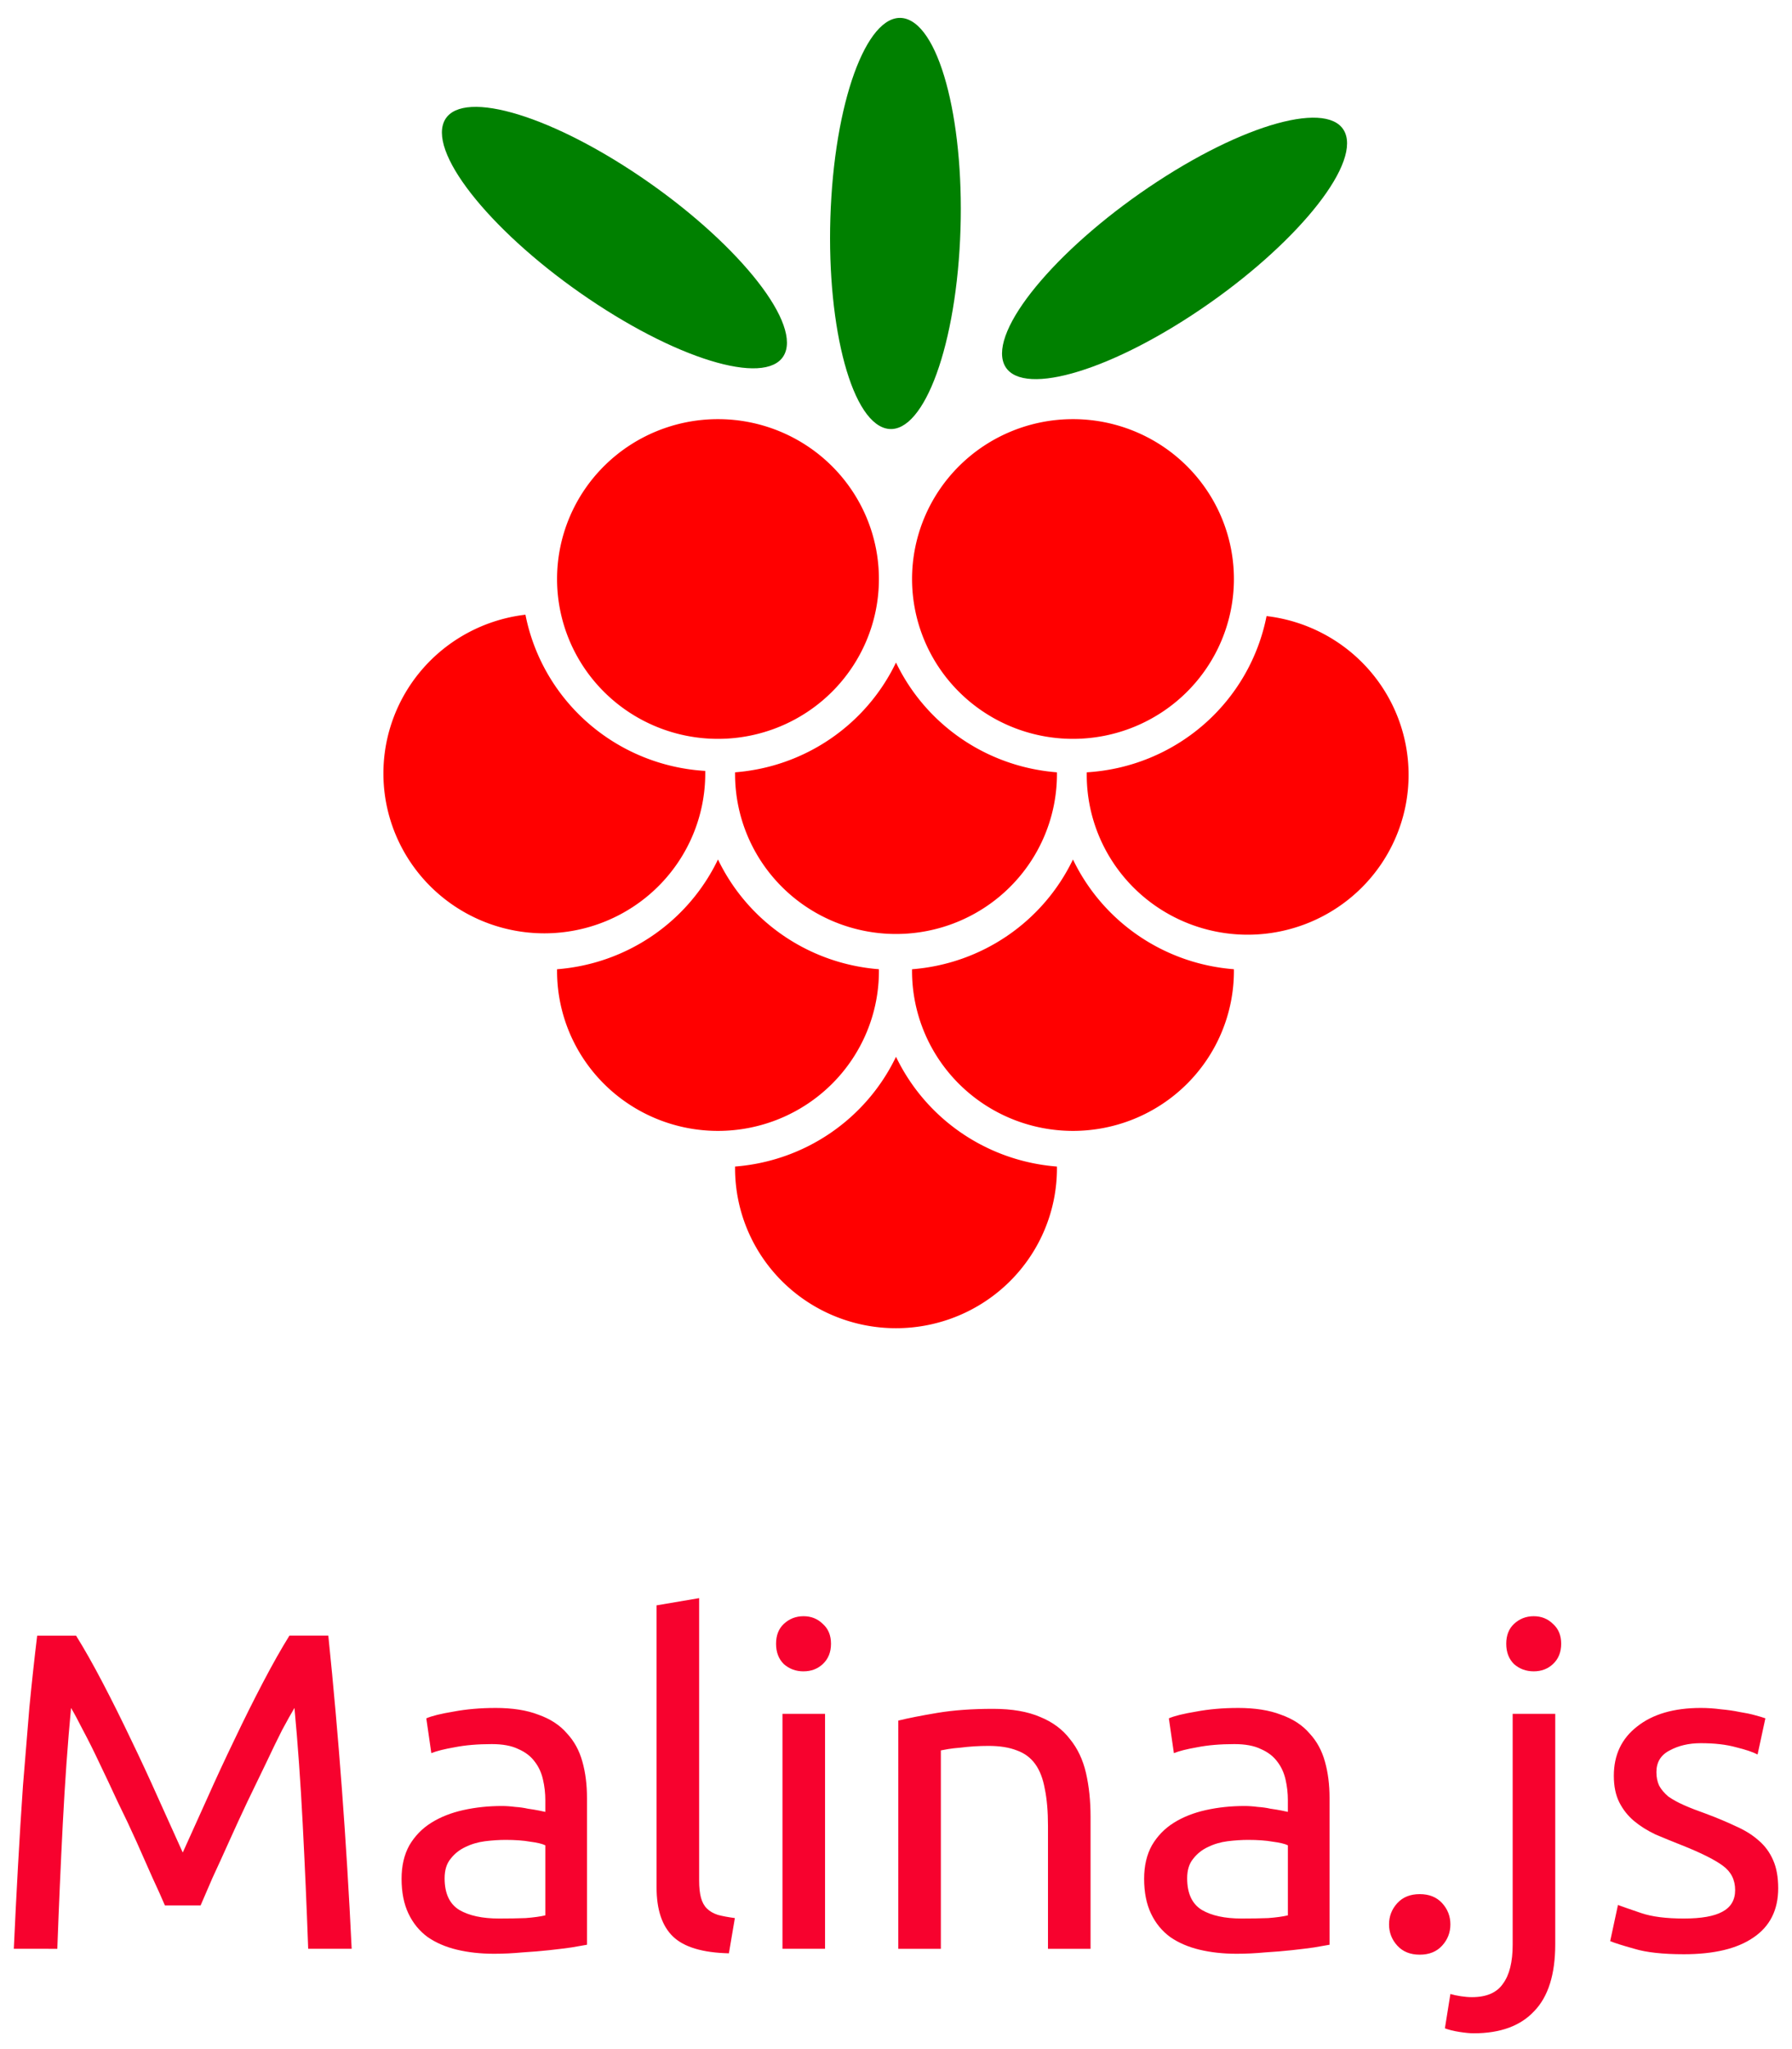 <svg xmlns="http://www.w3.org/2000/svg" viewBox="0 0 92.604 105.833" height="400" width="350"><g transform="matrix(2.442 0 0 2.425 -397.129 -156.662)" fill="green"><ellipse cx="-170.78" cy="-173.804" rx="1.469" ry="4.35" transform="matrix(-.248 -.969 -.835 .55 0 0)"/><ellipse transform="matrix(-.923 -.385 -.063 .998 0 0)" ry="4.35" rx="1.469" cy="-6.224" cx="-196.296"/><ellipse transform="matrix(.248 -.969 .835 .55 0 0)" ry="4.35" rx="1.469" cy="198.261" cx="40.64"/></g><path d="M37.1 21.648a8.316 8.257 0 00-8.313 8.257 8.316 8.257 0 008.316 8.256 8.316 8.257 0 008.316-8.256 8.316 8.257 0 00-8.316-8.257 8.316 8.257 0 00-.003 0zm18.345 0a8.316 8.257 0 00-8.313 8.257 8.316 8.257 0 008.315 8.256 8.316 8.257 0 008.317-8.256 8.316 8.257 0 00-8.317-8.257 8.316 8.257 0 00-.002 0zm-28.292 10.1a8.316 8.257 0 00-7.34 8.2 8.316 8.257 0 008.315 8.257 8.316 8.257 0 008.317-8.256 8.316 8.257 0 00-.001-.132 10.082 10.01 0 01-9.291-8.069zm38.298.072a10.082 10.01 0 01-9.29 8.069 8.316 8.257 0 00-.002.132 8.316 8.257 0 008.317 8.255 8.316 8.257 0 008.315-8.255 8.316 8.257 0 00-7.34-8.201zm-19.15 2.4a10.082 10.01 0 01-8.315 5.669 8.316 8.257 0 000 .094 8.316 8.257 0 008.316 8.256 8.316 8.257 0 008.317-8.256 8.316 8.257 0 00-.002-.094 10.082 10.01 0 01-8.315-5.669zm-9.198 10.17a10.082 10.01 0 01-8.316 5.67 8.316 8.257 0 000 .093 8.316 8.257 0 008.316 8.256 8.316 8.257 0 008.317-8.256 8.316 8.257 0 00-.002-.094 10.082 10.01 0 01-8.315-5.668zm18.344 0a10.082 10.01 0 01-8.315 5.67 8.316 8.257 0 00-.001.093 8.316 8.257 0 008.316 8.256 8.316 8.257 0 008.317-8.256 8.316 8.257 0 00-.002-.094 10.082 10.01 0 01-8.315-5.668zm-9.145 10.191a10.082 10.01 0 01-8.316 5.669 8.316 8.257 0 000 .094 8.316 8.257 0 008.316 8.256 8.316 8.257 0 008.317-8.256 8.316 8.257 0 00-.002-.094 10.082 10.01 0 01-8.315-5.669z" fill="red"/><g aria-label="Malina.js" style="line-height:1.25" font-weight="400" font-size="23.498" font-family="Ubuntu" fill="#f7022e" stroke-width=".587"><path d="M8.521 98.412q-.236-.56-.639-1.424-.378-.863-.828-1.867-.45-1.003-.97-2.054-.496-1.073-.946-2.007-.45-.957-.852-1.704-.378-.747-.615-1.143-.26 2.754-.426 5.975-.165 3.197-.283 6.465H.714q.095-2.1.213-4.225.118-2.147.26-4.201.166-2.077.331-4.038.19-1.96.403-3.71h2.01q.64 1.026 1.373 2.427.733 1.4 1.466 2.94.734 1.517 1.42 3.058l1.254 2.777 1.254-2.777q.686-1.54 1.42-3.058.732-1.54 1.466-2.94.733-1.4 1.372-2.428h2.01q.805 7.819 1.207 16.175h-2.247q-.118-3.268-.284-6.465-.166-3.221-.426-5.975-.236.396-.639 1.143-.378.747-.828 1.704-.45.934-.97 2.007-.496 1.05-.946 2.054-.45 1.004-.852 1.867-.378.864-.615 1.424zM25.791 99.089q.78 0 1.372-.023.615-.047 1.017-.14v-3.618q-.236-.117-.78-.187-.52-.093-1.278-.093-.497 0-1.064.07-.544.07-1.018.303-.45.21-.757.607-.307.373-.307 1.004 0 1.167.757 1.633.757.444 2.058.444zm-.19-10.876q1.326 0 2.225.35.922.326 1.466.957.568.606.805 1.47.236.84.236 1.867v7.586q-.284.046-.804.14-.497.07-1.136.14-.638.07-1.395.116-.734.07-1.467.07-1.041 0-1.916-.21-.876-.21-1.515-.653-.638-.467-.993-1.214-.355-.747-.355-1.797 0-1.004.402-1.727.426-.724 1.136-1.167.71-.444 1.656-.654.946-.21 1.987-.21.331 0 .686.047.355.023.662.093.332.047.568.094.237.046.331.07v-.607q0-.537-.118-1.05-.118-.537-.426-.934-.307-.42-.851-.654-.52-.256-1.372-.256-1.089 0-1.917.163-.804.14-1.206.304l-.26-1.798q.425-.186 1.419-.35.994-.186 2.153-.186zM37.667 100.886q-2.034-.047-2.886-.864-.852-.816-.852-2.544V82.914l2.2-.373v14.587q0 .537.095.887t.308.56q.212.21.567.327.355.094.876.164zM42.635 100.653h-2.2V88.516h2.2zm-1.112-14.33q-.591 0-1.017-.374-.402-.397-.402-1.05 0-.654.402-1.028.426-.396 1.017-.396.592 0 .994.396.426.374.426 1.027 0 .654-.426 1.05-.402.374-.994.374zM46.42 88.866q.757-.187 2.011-.397 1.254-.21 2.886-.21 1.467 0 2.437.42.97.397 1.538 1.144.591.724.828 1.75.236 1.027.236 2.264v6.816h-2.2v-6.349q0-1.12-.165-1.914-.142-.793-.497-1.283-.355-.49-.946-.7-.592-.234-1.467-.234-.355 0-.734.023-.378.024-.733.07-.331.024-.615.07-.26.047-.379.07v10.247h-2.2zM64.163 99.089q.781 0 1.373-.023.615-.047 1.017-.14v-3.618q-.237-.117-.78-.187-.521-.093-1.278-.093-.497 0-1.065.07-.544.07-1.017.303-.45.21-.757.607-.308.373-.308 1.004 0 1.167.757 1.633.757.444 2.058.444zm-.189-10.876q1.325 0 2.224.35.923.326 1.467.957.568.606.804 1.47.237.84.237 1.867v7.586q-.284.046-.805.14-.496.07-1.135.14t-1.396.116q-.733.07-1.467.07-1.04 0-1.916-.21-.875-.21-1.514-.653-.639-.467-.994-1.214-.355-.747-.355-1.797 0-1.004.403-1.727.425-.724 1.135-1.167.71-.444 1.656-.654.946-.21 1.987-.21.332 0 .686.047.355.023.663.093.331.047.568.094.236.046.33.07v-.607q0-.537-.117-1.05-.119-.537-.426-.934-.308-.42-.852-.654-.52-.256-1.372-.256-1.088 0-1.916.163-.805.14-1.207.304l-.26-1.798q.426-.186 1.42-.35.993-.186 2.152-.186zM74.951 99.392q0 .63-.426 1.097-.425.467-1.159.467-.733 0-1.159-.467-.426-.467-.426-1.097 0-.63.426-1.097.426-.466 1.16-.466.733 0 1.158.466.426.467.426 1.097zM76.158 105.017q-.284 0-.734-.07t-.757-.187l.284-1.773q.237.07.544.116.308.047.568.047 1.136 0 1.609-.7.497-.677.497-2.007V88.516h2.2v11.903q0 2.334-1.088 3.455-1.065 1.143-3.123 1.143zm3.099-18.695q-.592 0-1.017-.373-.403-.397-.403-1.05 0-.654.403-1.028.425-.396 1.017-.396.591 0 .993.396.426.374.426 1.027 0 .654-.426 1.05-.402.374-.993.374zM87.016 99.089q1.349 0 1.988-.35.662-.35.662-1.12 0-.794-.639-1.26-.638-.468-2.105-1.051-.71-.28-1.372-.56-.639-.304-1.112-.7-.473-.397-.757-.957-.284-.56-.284-1.377 0-1.61 1.206-2.544 1.207-.957 3.289-.957.52 0 1.04.07.521.046.97.14.45.07.781.163.355.093.545.163l-.403 1.868q-.355-.187-1.112-.374-.757-.21-1.821-.21-.923 0-1.609.374-.686.35-.686 1.12 0 .397.142.7.166.303.473.56.331.234.804.444.474.21 1.136.443.875.327 1.561.654.687.303 1.16.723.496.42.757 1.027.26.584.26 1.447 0 1.68-1.278 2.544-1.253.864-3.596.864-1.632 0-2.555-.28-.922-.257-1.253-.397l.402-1.867q.378.14 1.206.42.828.28 2.2.28z" style="-inkscape-font-specification:Ubuntu"/></g></svg>
